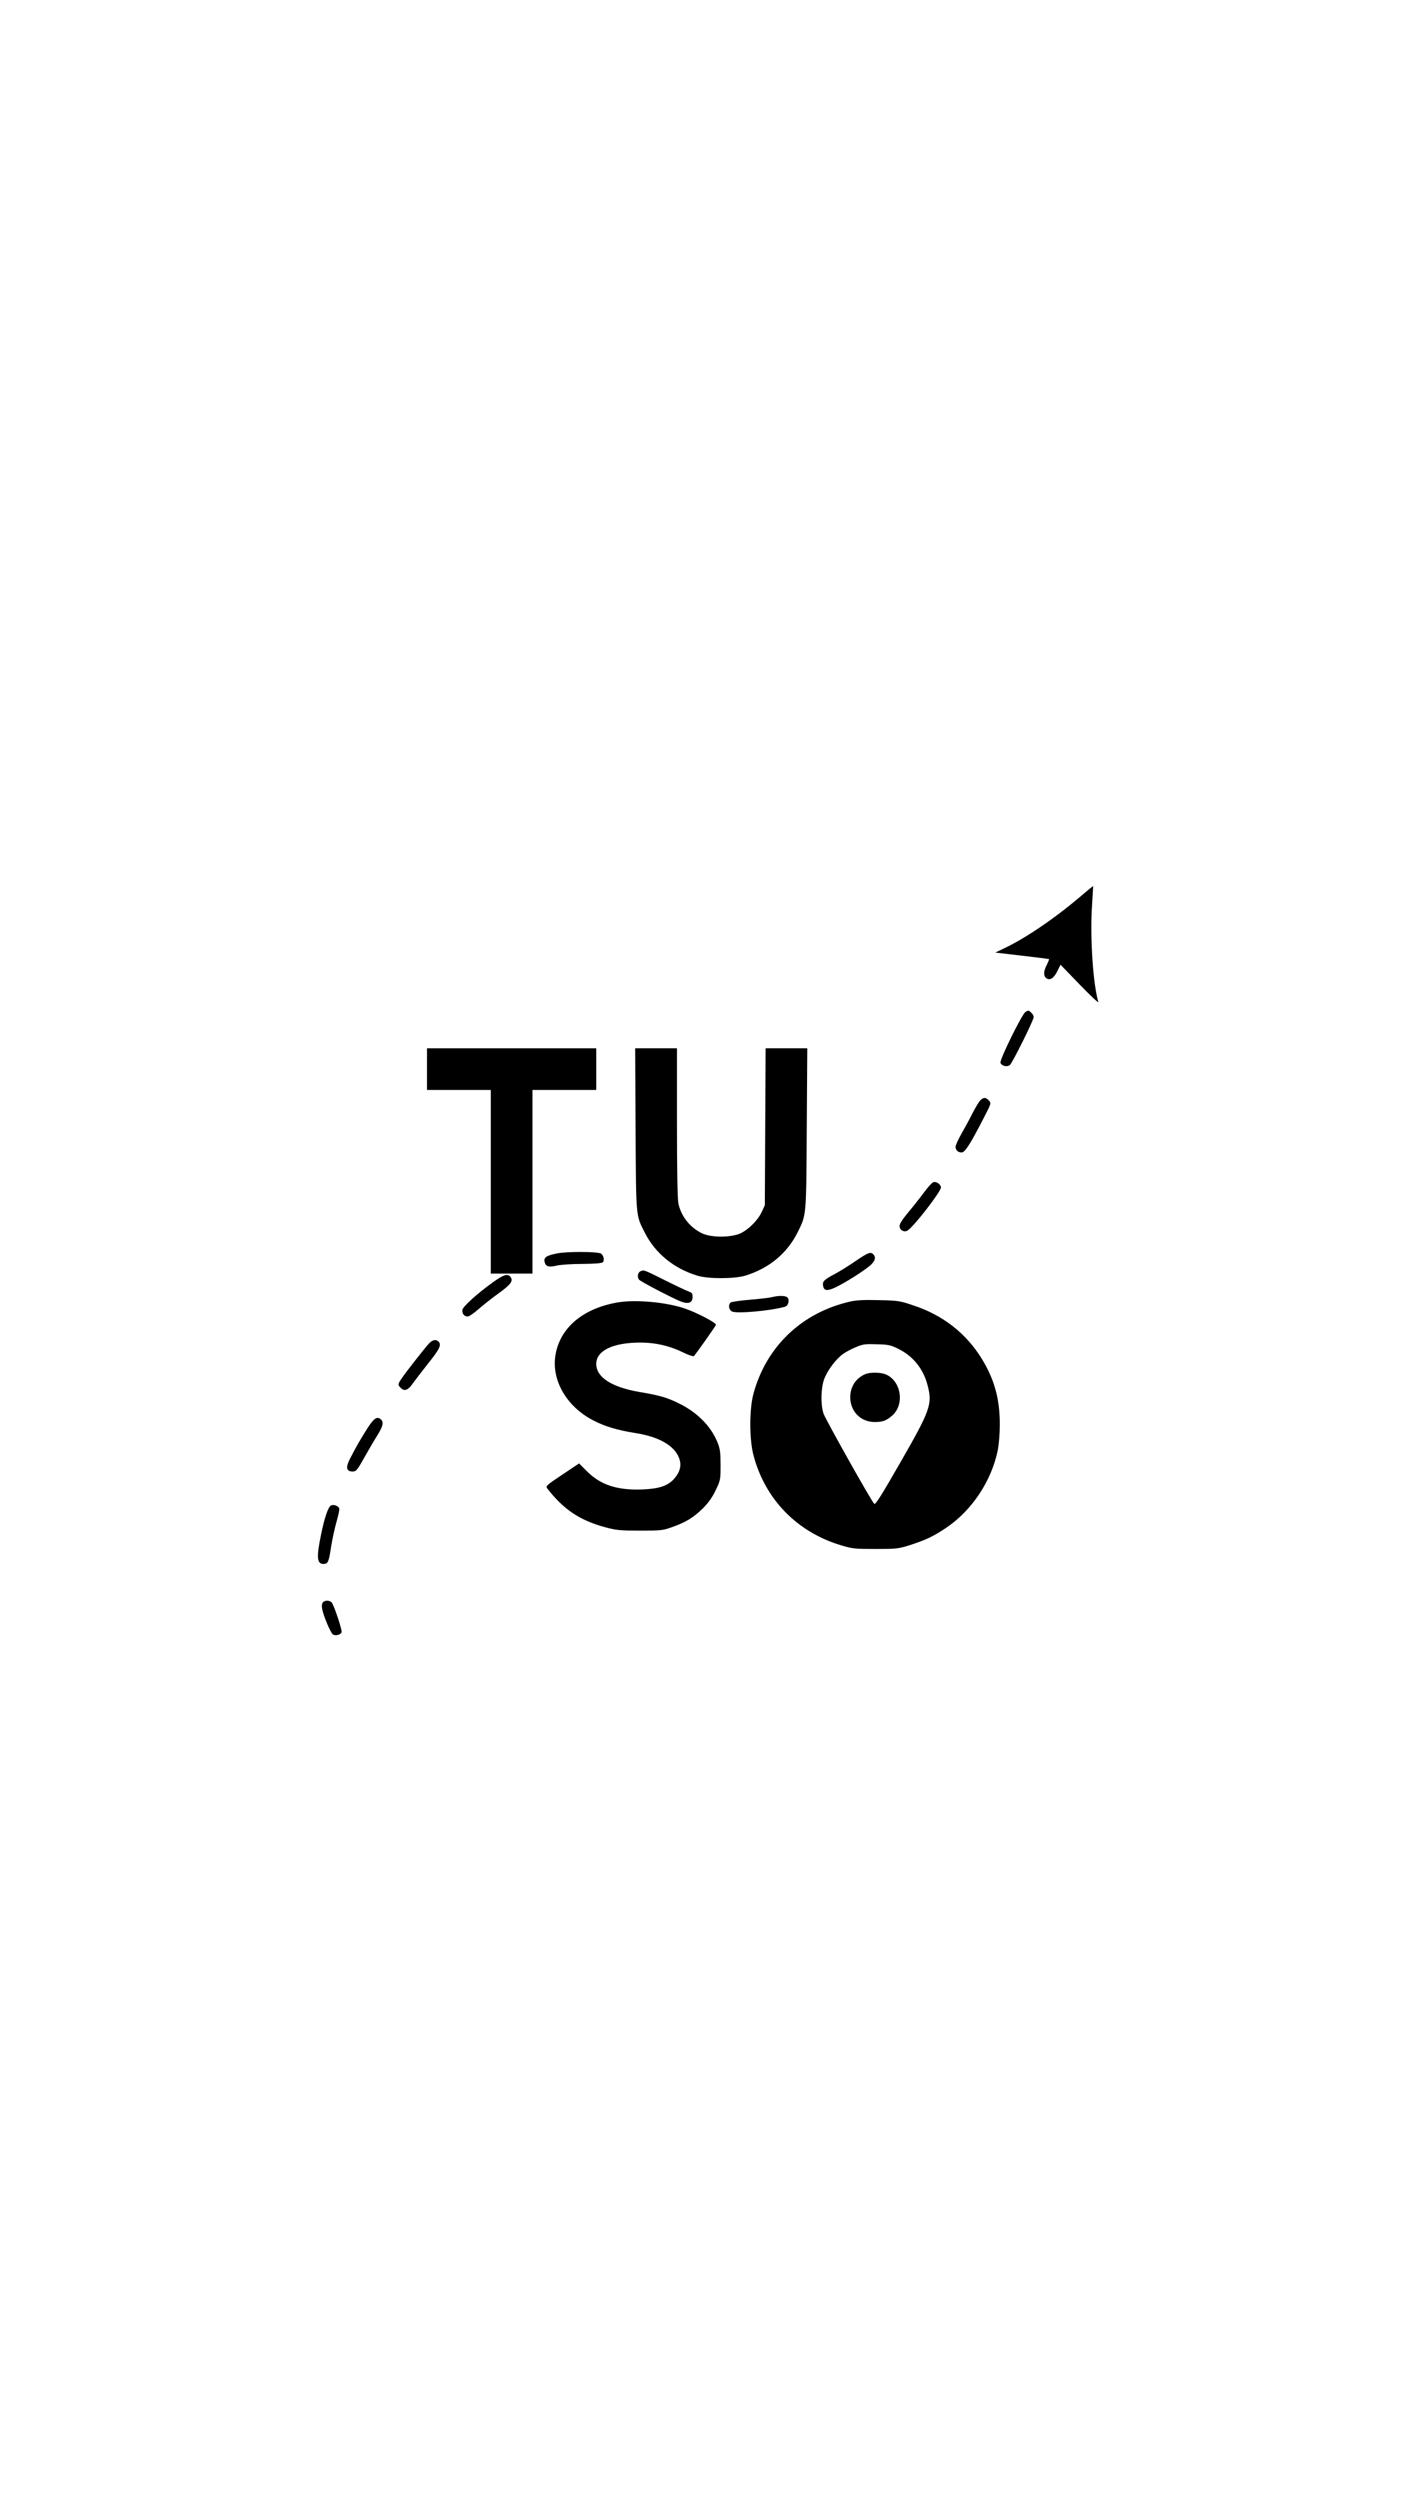 <?xml version="1.0" standalone="no"?>
<!DOCTYPE svg PUBLIC "-//W3C//DTD SVG 20010904//EN"
 "http://www.w3.org/TR/2001/REC-SVG-20010904/DTD/svg10.dtd">
<svg version="1.0" xmlns="http://www.w3.org/2000/svg"
 width="1080pt" height="1920pt" viewBox="0 0 1080 1920"
 preserveAspectRatio="xMidYMid meet">

<g transform="translate(0,1920) scale(0.1,-0.1)"
fill="#000000" stroke="none">
<path d="M8295 12312 c-203 -172 -426 -322 -591 -399 l-59 -28 205 -24 c113
-13 206 -25 208 -26 2 -2 -6 -21 -17 -44 -25 -47 -27 -84 -6 -101 27 -23 59
-4 86 51 l25 51 148 -153 c82 -85 146 -145 143 -134 -40 131 -64 487 -50 720
6 94 10 171 10 171 -1 1 -47 -37 -102 -84z"/>
<path d="M7877 11429 c-26 -15 -199 -366 -192 -390 8 -25 50 -35 72 -18 20 17
183 345 183 368 0 10 -8 25 -18 34 -21 20 -21 20 -45 6z"/>
<path d="M3280 10990 l0 -160 245 0 245 0 0 -705 0 -705 160 0 160 0 0 705 0
705 245 0 245 0 0 160 0 160 -650 0 -650 0 0 -160z"/>
<path d="M4882 10528 c4 -691 1 -656 73 -798 80 -156 223 -272 401 -326 83
-26 285 -25 369 0 182 56 321 171 401 331 69 140 67 115 71 798 l4 617 -160 0
-160 0 -3 -602 -3 -603 -23 -50 c-30 -66 -103 -138 -166 -167 -74 -32 -220
-33 -291 0 -93 43 -163 131 -184 230 -7 35 -11 247 -11 622 l0 570 -161 0
-160 0 3 -622z"/>
<path d="M7530 10750 c-11 -11 -37 -55 -59 -97 -21 -43 -60 -114 -85 -158 -25
-44 -46 -89 -46 -101 0 -26 18 -44 47 -44 25 0 65 62 169 264 58 113 59 114
40 135 -24 26 -41 26 -66 1z"/>
<path d="M7168 10121 c-9 -3 -40 -37 -69 -76 -28 -38 -82 -107 -120 -152 -45
-54 -69 -90 -69 -107 0 -31 32 -51 59 -37 46 25 263 305 259 334 -4 25 -38 47
-60 38z"/>
<path d="M4281 9575 c-84 -16 -107 -31 -97 -68 8 -34 33 -40 92 -26 27 7 115
13 196 13 98 1 151 5 159 13 15 15 4 59 -18 68 -35 14 -257 15 -332 0z"/>
<path d="M6572 9516 c-51 -35 -123 -80 -161 -100 -78 -41 -94 -56 -89 -87 6
-43 32 -46 102 -12 77 38 195 113 254 160 43 35 54 67 30 91 -21 21 -41 13
-136 -52z"/>
<path d="M4923 9439 c-23 -8 -31 -42 -15 -65 9 -14 263 -146 323 -169 59 -22
89 -9 89 36 0 26 -5 33 -32 42 -18 7 -91 41 -163 77 -181 90 -177 89 -202 79z"/>
<path d="M3789 9355 c-119 -85 -234 -188 -237 -214 -4 -28 14 -51 40 -51 11 0
49 26 85 58 36 31 106 87 157 123 92 67 111 94 86 125 -21 25 -53 15 -131 -41z"/>
<path d="M5930 9239 c-19 -5 -96 -14 -170 -20 -74 -6 -141 -16 -147 -21 -21
-17 -15 -56 9 -69 36 -19 301 5 410 37 23 7 34 50 18 69 -14 16 -64 18 -120 4z"/>
<path d="M6531 9205 c-371 -84 -644 -344 -743 -706 -33 -121 -33 -355 1 -479
90 -336 335 -586 672 -687 87 -26 106 -28 264 -28 158 0 176 2 259 28 125 40
187 69 283 134 198 133 348 358 397 595 9 46 16 127 16 198 0 197 -41 347
-140 508 -120 194 -298 333 -523 407 -106 36 -120 38 -267 41 -111 3 -173 0
-219 -11z m371 -364 c113 -56 190 -153 223 -278 38 -146 23 -189 -207 -590
-151 -263 -194 -331 -203 -321 -27 29 -373 647 -389 692 -23 70 -21 192 4 263
24 67 90 156 145 195 22 16 67 40 100 53 53 23 71 25 160 22 90 -2 107 -6 167
-36z"/>
<path d="M6650 8649 c-81 -32 -126 -109 -118 -199 10 -100 87 -170 187 -170
62 0 89 10 135 50 97 86 68 267 -51 316 -37 16 -117 17 -153 3z"/>
<path d="M4755 9200 c-271 -43 -452 -192 -488 -404 -33 -193 84 -397 289 -503
90 -47 183 -75 326 -98 179 -28 298 -96 334 -191 21 -55 9 -106 -36 -158 -50
-57 -117 -79 -250 -84 -192 -6 -317 35 -422 140 l-60 60 -130 -87 c-116 -77
-128 -88 -116 -103 127 -164 251 -247 446 -300 86 -23 116 -26 267 -26 159 0
175 1 245 26 108 38 166 74 238 144 44 44 73 85 100 141 36 76 37 81 37 193 0
96 -4 124 -23 172 -50 125 -155 231 -295 300 -92 46 -152 63 -302 88 -216 37
-335 113 -335 216 0 102 127 164 339 164 118 0 225 -25 329 -76 41 -20 77 -32
82 -28 22 25 170 235 170 241 0 16 -147 93 -238 124 -137 48 -370 70 -507 49z"/>
<path d="M3295 8883 c-33 -36 -175 -217 -209 -267 -31 -46 -32 -50 -7 -75 27
-27 56 -17 90 33 16 22 70 93 120 156 89 111 104 143 79 168 -19 19 -45 14
-73 -15z"/>
<path d="M2823 8233 c-57 -90 -88 -144 -132 -230 -38 -72 -32 -103 18 -103 27
0 35 10 90 108 33 59 78 136 101 172 41 67 49 97 28 118 -29 29 -55 13 -105
-65z"/>
<path d="M2544 7640 c-22 -9 -51 -91 -78 -225 -36 -174 -32 -225 19 -225 34 0
41 15 58 130 9 58 28 145 42 194 14 49 24 95 21 102 -8 20 -39 32 -62 24z"/>
<path d="M2481 6896 c-9 -11 -11 -28 -6 -53 9 -50 63 -179 81 -193 18 -15 60
-5 68 16 5 14 -49 181 -73 224 -11 21 -55 24 -70 6z"/>
</g>
</svg>

